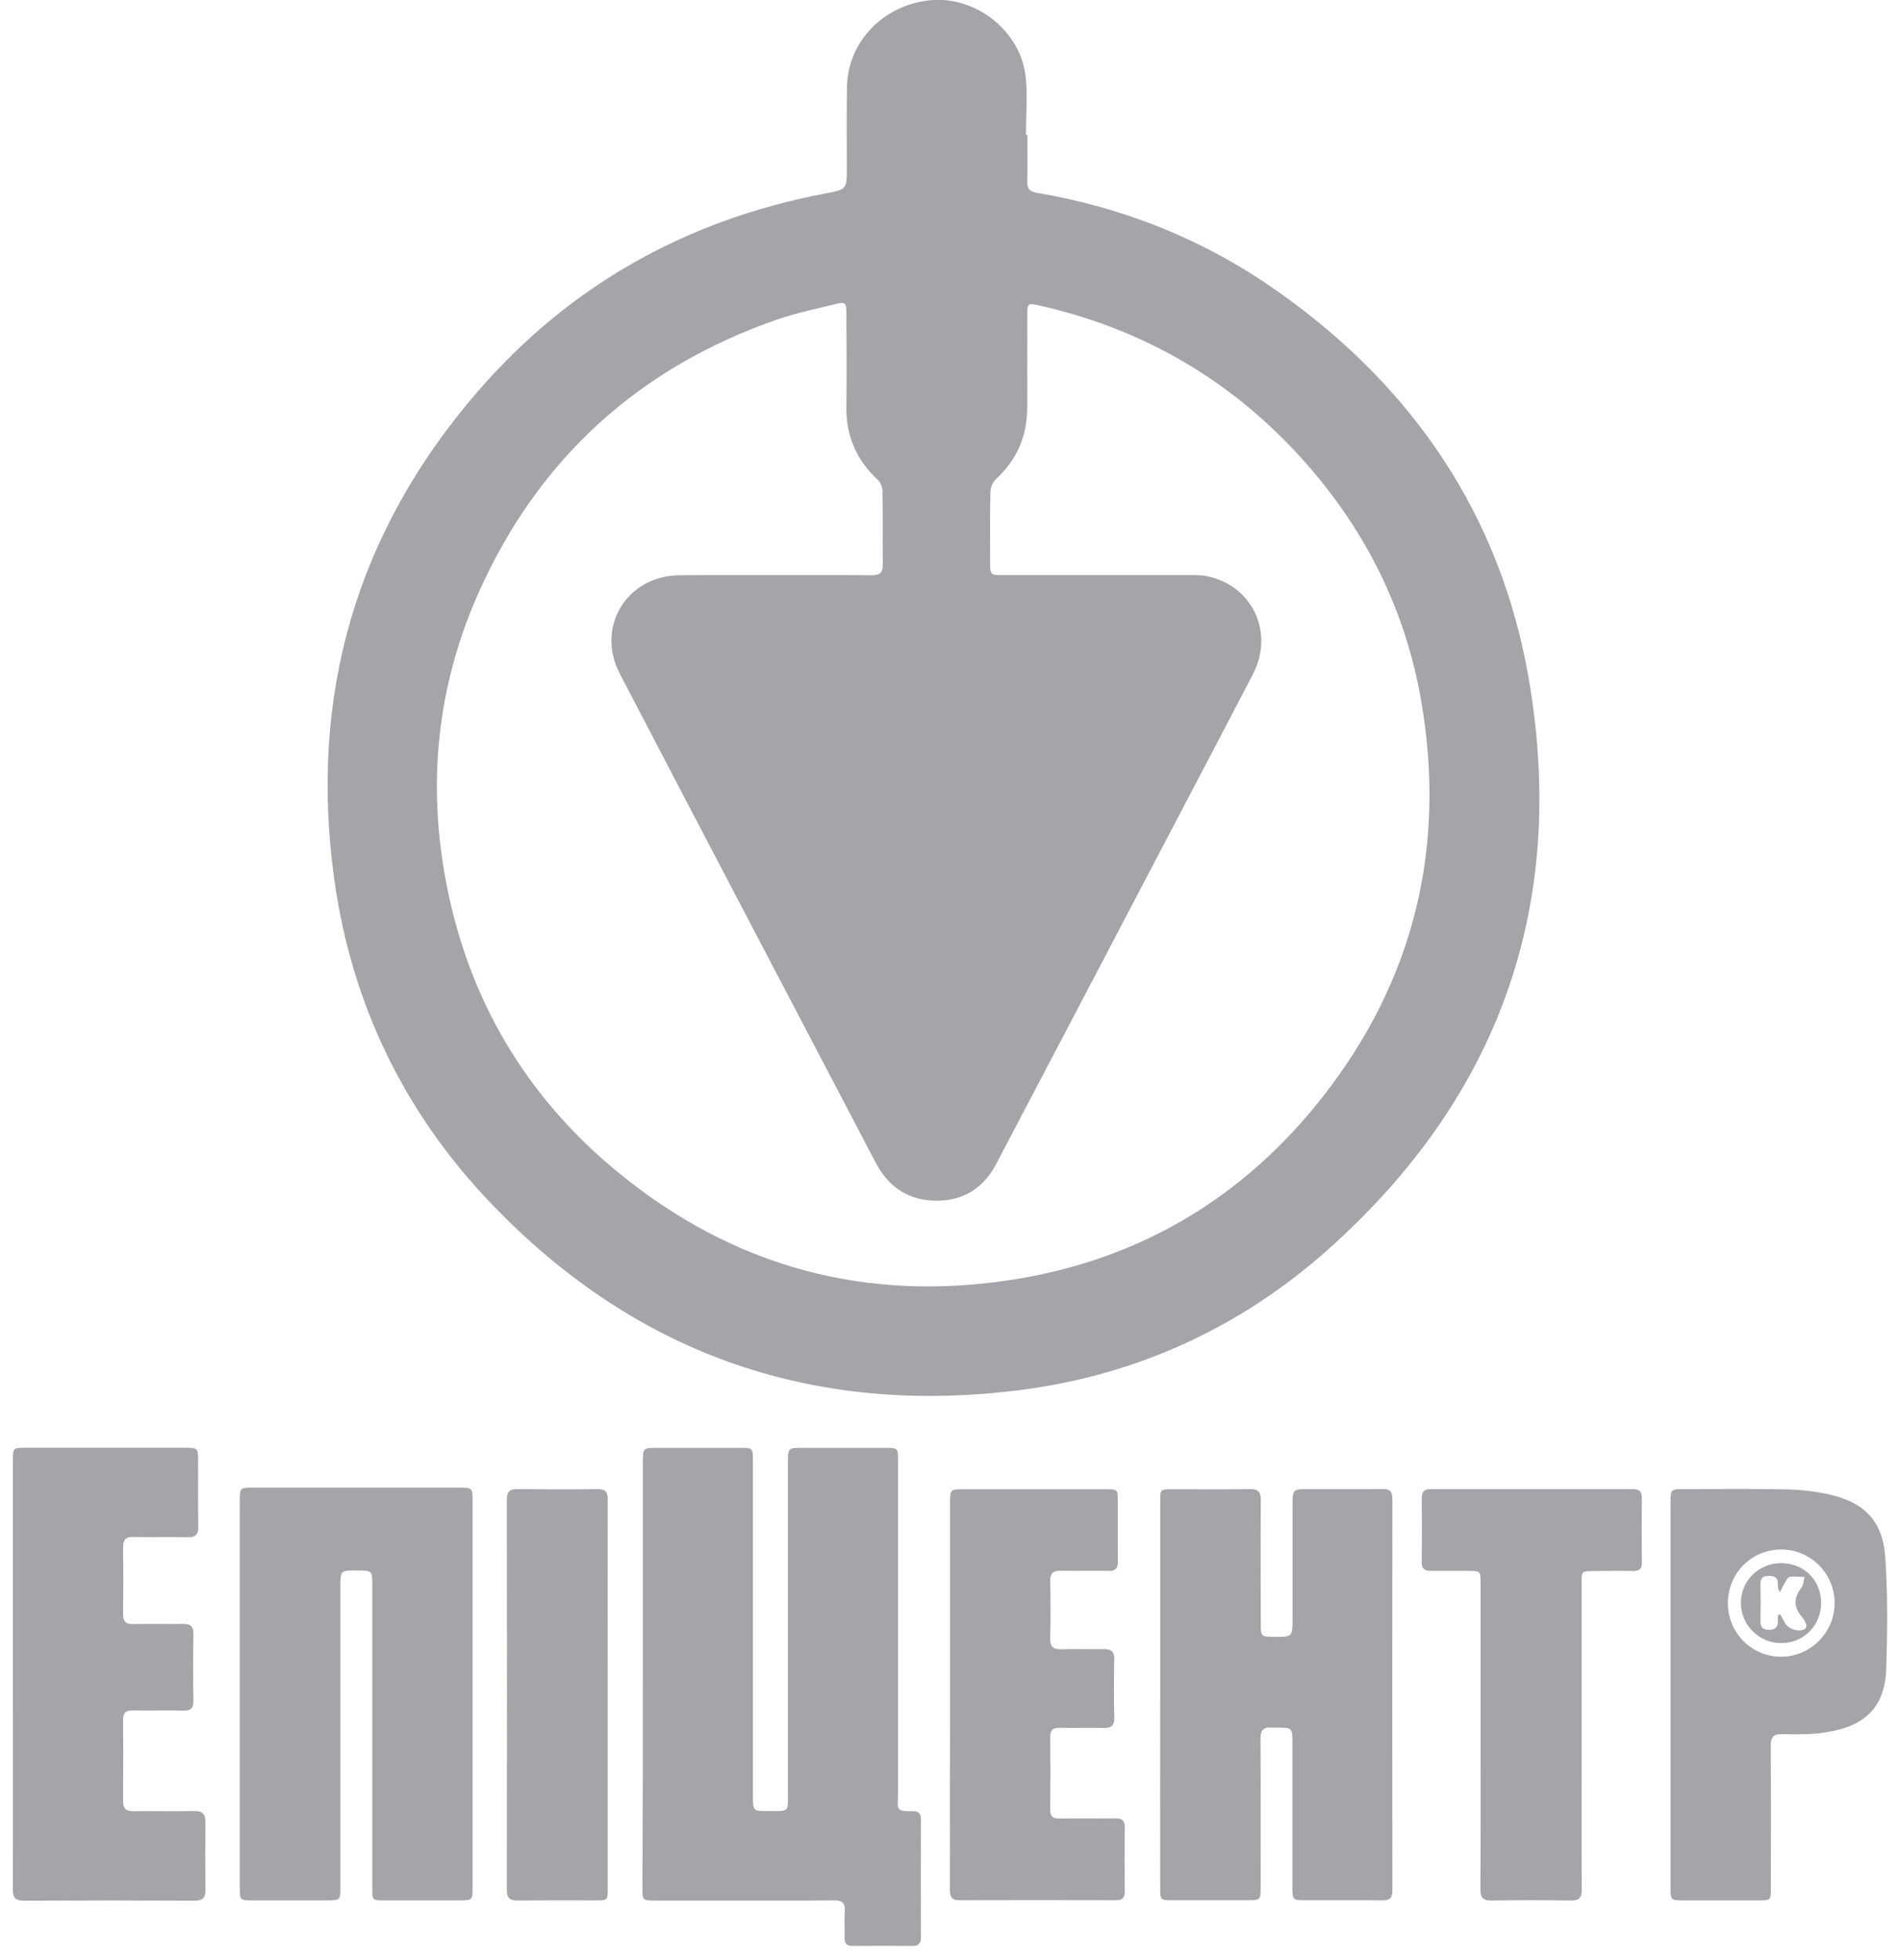 <svg width="130" height="134" viewBox="0 0 130 134" fill="none" xmlns="http://www.w3.org/2000/svg">
<g clip-path="url(#clip0_299_303)">
<path d="M70.259 9.22C70.259 10.29 70.279 11.36 70.249 12.43C70.239 12.92 70.429 13.1 70.889 13.18C76.869 14.19 82.369 16.4 87.329 19.89C96.639 26.43 102.649 35.27 104.559 46.49C107.199 61.95 102.489 75.06 90.749 85.49C84.629 90.92 77.379 94.16 69.259 95.1C55.229 96.74 43.219 92.41 33.479 82.17C27.599 75.99 24.029 68.57 22.859 60.12C21.119 47.58 24.349 36.39 32.649 26.79C38.969 19.48 46.979 15.02 56.469 13.22C57.909 12.95 57.909 12.94 57.909 11.47C57.909 9.63 57.889 7.8 57.919 5.96C57.969 2.77 60.549 0.2 63.849 -1.13128e-05C66.839 -0.17 69.759 2.15 70.129 5.16C70.289 6.49 70.159 7.85 70.159 9.2C70.179 9.22 70.219 9.22 70.259 9.22ZM52.779 39.32C55.059 39.32 57.339 39.31 59.619 39.33C60.159 39.33 60.379 39.16 60.369 38.6C60.349 36.93 60.379 35.25 60.349 33.58C60.349 33.31 60.219 32.97 60.019 32.8C58.559 31.44 57.849 29.79 57.879 27.79C57.909 25.65 57.889 23.51 57.879 21.37C57.879 20.69 57.799 20.62 57.129 20.79C55.799 21.12 54.449 21.4 53.159 21.84C43.689 25.13 36.829 31.35 32.739 40.5C29.909 46.83 29.209 53.46 30.499 60.27C32.009 68.26 35.909 74.91 42.179 80.08C50.129 86.64 59.289 89.1 69.439 87.46C78.039 86.07 85.099 81.83 90.469 74.97C96.729 66.97 98.919 57.87 97.179 47.87C96.119 41.77 93.449 36.39 89.369 31.74C84.429 26.12 78.299 22.5 70.999 20.87C70.309 20.71 70.249 20.76 70.249 21.5C70.249 23.6 70.239 25.7 70.249 27.8C70.259 29.76 69.569 31.41 68.119 32.75C67.899 32.95 67.739 33.32 67.729 33.62C67.689 35.21 67.709 36.81 67.709 38.4C67.709 39.32 67.709 39.32 68.659 39.32C72.879 39.32 77.089 39.32 81.309 39.32C81.729 39.32 82.169 39.31 82.569 39.4C85.659 40.05 87.149 43.25 85.689 46.08C84.099 49.14 82.499 52.19 80.889 55.25C76.639 63.36 72.389 71.47 68.129 79.57C67.269 81.21 65.909 82.1 64.029 82.09C62.159 82.08 60.809 81.2 59.929 79.57C59.469 78.72 59.029 77.86 58.579 77C53.179 66.69 47.769 56.39 42.389 46.07C40.719 42.87 42.859 39.36 46.469 39.33C48.579 39.31 50.679 39.32 52.779 39.32Z" fill="#A4A5A9"/>
<path d="M43.96 114.45C43.96 109.65 43.96 104.85 43.96 100.04C43.96 98.99 43.96 98.99 44.98 98.99C46.86 98.99 48.73 98.99 50.61 98.99C51.48 98.99 51.49 99 51.49 99.87C51.49 107.5 51.49 115.12 51.49 122.75C51.49 123.82 51.49 123.83 52.54 123.82C54.01 123.82 53.88 123.94 53.88 122.49C53.88 115 53.88 107.52 53.88 100.03C53.88 98.99 53.88 98.99 54.91 98.99C56.81 98.99 58.7 98.99 60.6 98.99C61.39 98.99 61.41 99.02 61.41 99.82C61.41 107.47 61.41 115.12 61.41 122.76C61.41 123.62 61.19 123.87 62.4 123.83C62.8 123.82 62.98 123.97 62.98 124.4C62.97 127.08 62.97 129.77 62.98 132.45C62.98 132.86 62.83 133.04 62.41 133.04C61.04 133.03 59.67 133.03 58.29 133.04C57.9 133.04 57.75 132.86 57.76 132.48C57.77 131.87 57.73 131.27 57.77 130.66C57.81 130.09 57.57 129.92 57.03 129.93C54.87 129.95 52.71 129.94 50.55 129.94C48.63 129.94 46.72 129.94 44.8 129.94C43.94 129.94 43.93 129.93 43.93 129.05C43.96 124.17 43.96 119.31 43.96 114.45Z" fill="#A4A5A9"/>
<path d="M16.398 115.78C16.398 111.38 16.398 106.98 16.398 102.58C16.398 101.74 16.428 101.71 17.238 101.71C21.978 101.71 26.718 101.71 31.468 101.71C32.278 101.71 32.318 101.74 32.318 102.57C32.318 111.41 32.318 120.25 32.318 129.09C32.318 129.9 32.288 129.93 31.448 129.93C29.728 129.93 28.018 129.93 26.299 129.93C25.459 129.93 25.458 129.92 25.458 129.09C25.458 122.19 25.458 115.29 25.458 108.39C25.458 107.38 25.459 107.38 24.419 107.37C23.279 107.37 23.278 107.37 23.278 108.52C23.278 115.34 23.278 122.16 23.278 128.98C23.278 129.92 23.278 129.93 22.358 129.93C20.638 129.93 18.928 129.93 17.208 129.93C16.428 129.93 16.398 129.9 16.398 129.1C16.398 124.66 16.398 120.22 16.398 115.78Z" fill="#A4A5A9"/>
<path d="M79.34 115.87C79.34 111.45 79.34 107.03 79.34 102.62C79.34 101.83 79.35 101.82 80.15 101.82C81.93 101.82 83.7 101.84 85.48 101.81C86.04 101.8 86.22 102 86.22 102.55C86.2 105.37 86.21 108.2 86.22 111.02C86.22 111.88 86.24 111.9 87.1 111.91C88.39 111.92 88.39 111.92 88.39 110.64C88.39 108.08 88.39 105.52 88.39 102.95C88.39 101.81 88.391 101.81 89.55 101.81C91.201 101.81 92.86 101.83 94.51 101.8C95.03 101.79 95.22 101.95 95.22 102.49C95.21 111.41 95.21 120.32 95.22 129.24C95.22 129.78 95.02 129.94 94.51 129.93C92.76 129.91 91 129.93 89.24 129.92C88.41 129.92 88.38 129.89 88.38 129.07C88.38 125.78 88.38 122.49 88.38 119.2C88.38 118.12 88.38 118.12 87.33 118.12C87.21 118.12 87.09 118.13 86.97 118.12C86.39 118.05 86.2 118.31 86.2 118.89C86.22 122.26 86.21 125.63 86.21 129C86.21 129.91 86.201 129.92 85.3 129.92C83.611 129.92 81.91 129.92 80.22 129.92C79.34 129.92 79.34 129.91 79.34 129.05C79.33 124.66 79.34 120.26 79.34 115.87Z" fill="#A4A5A9"/>
<path d="M0.879 114.47C0.879 109.61 0.879 104.75 0.879 99.88C0.879 99.001 0.889 98.981 1.739 98.981C5.389 98.981 9.039 98.981 12.689 98.981C13.509 98.981 13.55 99.02 13.55 99.831C13.55 101.34 13.54 102.86 13.559 104.37C13.569 104.92 13.369 105.12 12.819 105.1C11.589 105.07 10.359 105.11 9.129 105.08C8.599 105.07 8.419 105.27 8.419 105.79C8.439 107.3 8.439 108.82 8.419 110.33C8.409 110.84 8.589 111.06 9.119 111.04C10.249 111.01 11.379 111.05 12.509 111.03C13.009 111.02 13.239 111.18 13.229 111.73C13.199 113.24 13.199 114.76 13.229 116.27C13.239 116.82 13.029 116.96 12.519 116.95C11.369 116.92 10.219 116.96 9.069 116.94C8.589 116.93 8.419 117.12 8.419 117.58C8.429 119.44 8.429 121.29 8.419 123.15C8.419 123.64 8.609 123.83 9.099 123.83C10.489 123.81 11.88 123.85 13.28 123.82C13.87 123.81 14.05 124.03 14.05 124.6C14.03 126.13 14.03 127.67 14.05 129.2C14.059 129.73 13.879 129.95 13.319 129.95C9.429 129.93 5.529 129.93 1.639 129.95C0.999 129.95 0.869 129.7 0.879 129.13C0.889 124.23 0.879 119.35 0.879 114.47Z" fill="#A4A5A9"/>
<path d="M114.24 115.84C114.24 111.48 114.24 107.13 114.24 102.77C114.24 101.81 114.24 101.81 115.22 101.81C117.54 101.81 119.86 101.78 122.18 101.83C123.16 101.85 124.16 101.96 125.11 102.18C127.48 102.71 128.74 103.99 128.92 106.41C129.1 108.96 129.07 111.52 128.99 114.08C128.9 117.04 127.19 118.23 124.2 118.52C123.44 118.59 122.67 118.58 121.9 118.56C121.31 118.54 121.09 118.73 121.09 119.36C121.12 122.61 121.1 125.85 121.1 129.1C121.1 129.93 121.09 129.93 120.25 129.93C118.52 129.93 116.78 129.93 115.05 129.93C114.28 129.93 114.24 129.89 114.24 129.1C114.24 124.67 114.24 120.26 114.24 115.84ZM125.46 109.6C125.46 107.59 123.83 105.94 121.82 105.94C119.8 105.93 118.18 107.54 118.16 109.57C118.14 111.62 119.78 113.28 121.82 113.27C123.82 113.26 125.46 111.61 125.46 109.6Z" fill="#A4A5A9"/>
<path d="M64.969 115.85C64.969 111.49 64.969 107.14 64.969 102.78C64.969 101.82 64.969 101.82 65.949 101.82C69.179 101.82 72.399 101.82 75.629 101.82C76.429 101.82 76.439 101.83 76.439 102.63C76.439 104 76.429 105.37 76.449 106.74C76.459 107.24 76.269 107.42 75.779 107.4C74.709 107.38 73.639 107.41 72.569 107.39C72.039 107.38 71.809 107.54 71.819 108.11C71.849 109.4 71.849 110.69 71.819 111.98C71.809 112.55 71.989 112.78 72.579 112.76C73.549 112.73 74.519 112.77 75.479 112.75C75.979 112.74 76.209 112.9 76.199 113.45C76.169 114.78 76.169 116.11 76.199 117.44C76.209 117.97 76.009 118.15 75.489 118.14C74.479 118.12 73.469 118.15 72.459 118.13C71.999 118.12 71.819 118.29 71.819 118.77C71.839 120.42 71.839 122.08 71.819 123.73C71.819 124.17 71.979 124.34 72.419 124.33C73.689 124.31 74.959 124.34 76.229 124.32C76.699 124.31 76.929 124.44 76.919 124.96C76.899 126.41 76.899 127.86 76.919 129.32C76.919 129.76 76.739 129.93 76.309 129.92C72.739 129.91 69.169 129.91 65.599 129.92C65.059 129.92 64.959 129.65 64.959 129.21C64.969 127.01 64.959 124.81 64.959 122.61C64.969 120.37 64.969 118.11 64.969 115.85Z" fill="#A4A5A9"/>
<path d="M101.249 118.71C101.249 115.22 101.249 111.73 101.249 108.24C101.249 107.41 101.239 107.41 100.399 107.4C99.549 107.4 98.699 107.39 97.859 107.4C97.439 107.41 97.219 107.27 97.229 106.82C97.239 105.35 97.239 103.87 97.229 102.4C97.229 101.95 97.419 101.81 97.849 101.81C102.449 101.82 107.049 101.82 111.649 101.81C112.129 101.81 112.279 101.98 112.279 102.45C112.259 103.9 112.259 105.36 112.279 106.81C112.289 107.26 112.109 107.42 111.669 107.41C110.779 107.39 109.889 107.4 109.009 107.41C108.159 107.41 108.159 107.42 108.159 108.24C108.159 112.58 108.159 116.92 108.159 121.25C108.159 123.89 108.149 126.54 108.169 129.18C108.179 129.76 107.979 129.95 107.399 129.94C105.599 129.91 103.809 129.91 102.009 129.94C101.439 129.95 101.239 129.77 101.239 129.18C101.259 125.69 101.249 122.2 101.249 118.71Z" fill="#A4A5A9"/>
<path d="M41.56 115.86C41.56 120.28 41.56 124.7 41.56 129.12C41.56 129.92 41.55 129.93 40.75 129.93C38.97 129.93 37.2 129.92 35.42 129.94C34.89 129.95 34.66 129.8 34.66 129.22C34.67 120.32 34.67 111.42 34.66 102.53C34.66 101.97 34.86 101.8 35.4 101.81C37.22 101.83 39.03 101.84 40.85 101.81C41.42 101.8 41.57 102.02 41.56 102.55C41.55 106.98 41.56 111.42 41.56 115.86Z" fill="#A4A5A9"/>
<path d="M121.819 106.87C123.369 106.88 124.529 108.04 124.539 109.58C124.539 111.14 123.339 112.35 121.789 112.34C120.289 112.33 119.059 111.1 119.049 109.61C119.049 108.07 120.269 106.86 121.819 106.87ZM121.599 110.42C121.649 110.4 121.689 110.39 121.739 110.37C121.849 110.57 121.959 110.78 122.079 110.98C122.309 111.39 123.039 111.61 123.429 111.37C123.499 111.33 123.549 111.17 123.529 111.09C123.459 110.9 123.369 110.71 123.239 110.56C122.669 109.91 122.629 109.27 123.179 108.57C123.329 108.38 123.329 108.07 123.399 107.82C123.059 107.81 122.719 107.76 122.389 107.81C122.259 107.83 122.149 108.06 122.059 108.21C121.929 108.42 121.829 108.65 121.719 108.87C121.599 108.67 121.569 108.51 121.579 108.35C121.599 107.92 121.419 107.74 120.969 107.74C120.509 107.74 120.379 107.93 120.389 108.36C120.409 109.16 120.409 109.97 120.389 110.78C120.379 111.19 120.489 111.42 120.949 111.43C121.429 111.44 121.599 111.22 121.579 110.77C121.559 110.65 121.589 110.54 121.599 110.42Z" fill="#A4A5A9"/>
</g>
<defs>
<clipPath id="clip0_299_303">
<rect width="130" height="134" fill="white"/>
</clipPath>
</defs>
</svg>
